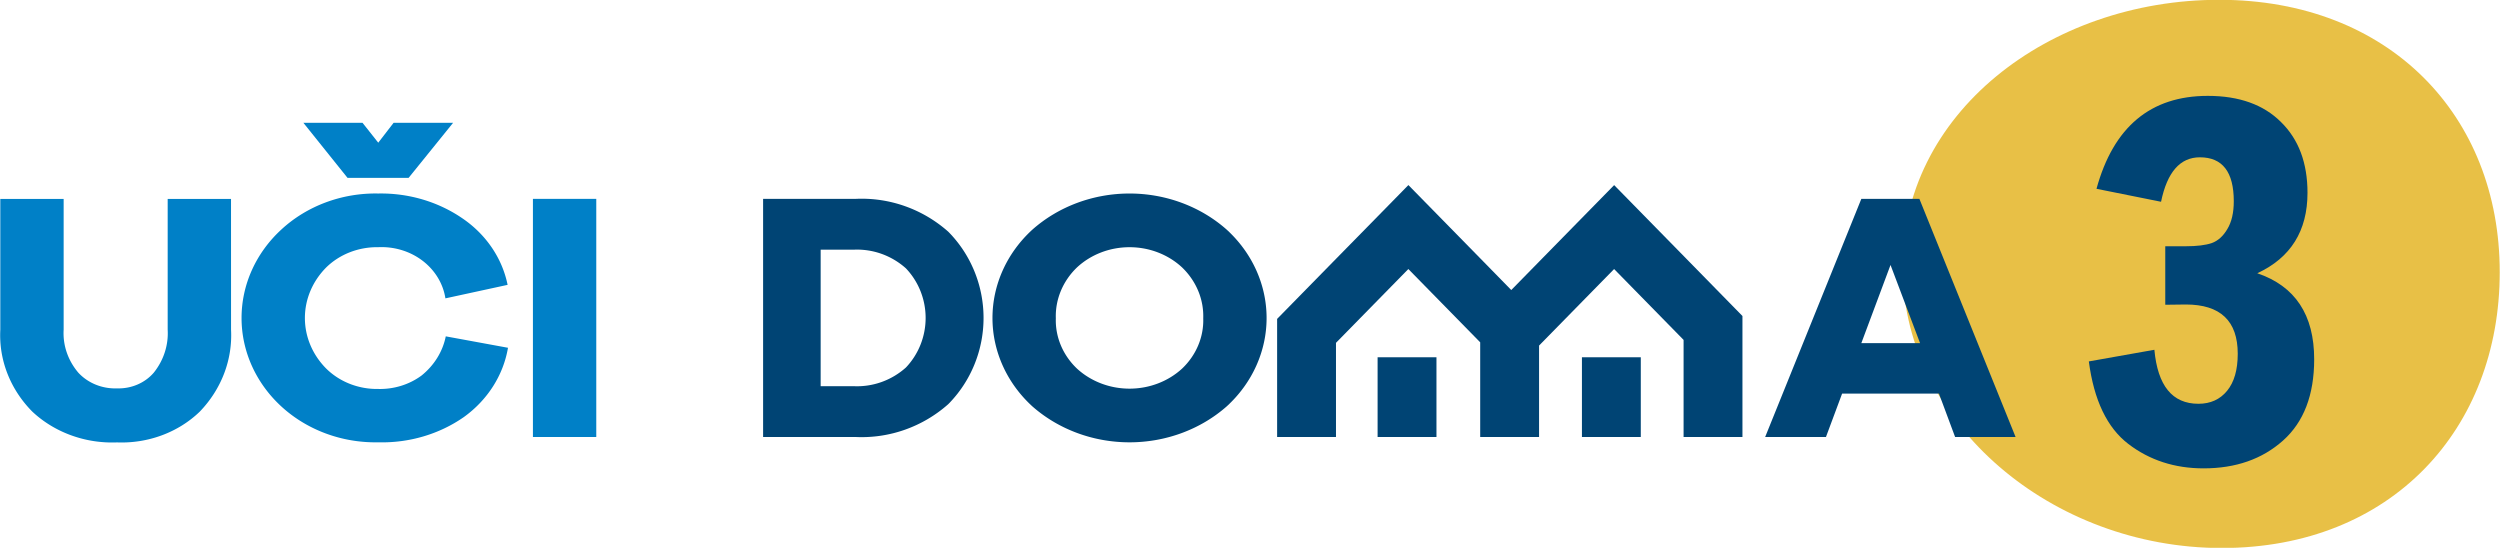 <svg Googl="true" version="1.1" viewBox="0 0 893.9 195.87" xmlns="http://www.w3.org/2000/svg">
 <g transform="translate(-82.504,-96.203)">
  <g transform="matrix(.845 0 0 .521 357.93 191.84)">
   <path d="m731.81 3.167c0 107.61-45.741 189.36-117.61 189.36-71.868 2e-5 -133.96-85.04-135.06-190.45-1.12-107.6 62.09-185.78 133.96-185.78 71.868-1e-5 118.71 79.267 118.71 186.88z" fill="#e8c046" fill-rule="evenodd" opacity=".993" stroke-opacity="0"/>
   <g transform="matrix(4.907,0,0,7.368,-889.98,-1931.6)" data-name="Group 713">
    <path d="m260.13 261.09-5.992-6.601-3.549 3.909-2.923 3.22-2.4 2.644-2.675-2.952-2.647-2.916-3.549-3.909-3.549 3.909-2.695 2.965-5.076 5.592v11h5.076v-8.771l6.24-6.874 5.323 5.864 0.873 0.961v8.82h5.076v-8.516l6.472-7.128 5.991 6.6v9.044h5.076v-11.27zm-26.39 9.432h5.076v7.43h-5.076zm17.62 0h5.076v7.43h-5.076z" fill="#004474" stroke-width=".964"/>
    <g fill="#0080c7">
     <path transform="translate(-56.771,-16.219)" d="m191.64 284.18a10.672 10.672 0 0 1-2.7 7.63 9.342 9.342 0 0 1-7.134 2.864 9.68 9.68 0 0 1-7.3-2.864 10.522 10.522 0 0 1-2.764-7.63v-12.183h5.462v12.183a5.939 5.939 0 0 0 1.258 3.989 4.176 4.176 0 0 0 3.343 1.473 3.878 3.878 0 0 0 3.178-1.473 6.159 6.159 0 0 0 1.192-3.989v-12.183h5.462z" data-name="Path 862"/>
     <path d="m158.75 269.64a10.174 10.174 0 0 1-3.807 6.455 11.72 11.72 0 0 1-7.383 2.351 11.52 11.52 0 0 1-8.359-3.344 11.609 11.609 0 0 1 0-16.47 11.49 11.49 0 0 1 8.359-3.36 11.787 11.787 0 0 1 7.267 2.318 9.976 9.976 0 0 1 3.89 6.19l-5.363 1.258a5.563 5.563 0 0 0-5.794-4.766 6.025 6.025 0 0 0-4.486 1.887 6.953 6.953 0 0 0 0 9.418 6 6 0 0 0 4.486 1.9 5.746 5.746 0 0 0 3.725-1.242 6.373 6.373 0 0 0 2.1-3.659zm-17.645-20.956h5.1l1.357 1.855 1.325-1.855h5.131l-3.84 5.132h-5.264z" data-name="Path 863"/>
     <path d="m160.9 255.77h5.463v22.181h-5.463z" data-name="Rectangle 659"/>
    </g>
    <g fill="#004474">
     <path d="m188.72 255.77a11.382 12.527 0 0 1 8.001 3.063 10.276 11.309 0 0 1 0 16.055 11.382 12.527 0 0 1-8.001 3.063h-7.971v-22.181zm-0.182 17.447a6.385 7.027 0 0 0 4.527-1.738 6.03 6.636 0 0 0 0-9.236 6.386 7.028 0 0 0-4.527-1.738h-2.826v12.712z" stroke-width=".953" data-name="Path 864"/>
     <path d="m220.74 258.65a11.569 11.569 0 0 1 0 16.437 12.16 12.16 0 0 1-16.784 0 11.568 11.568 0 0 1 0-16.437 12.114 12.114 0 0 1 16.784 0m-3.857 12.927a6.446 6.446 0 0 0 1.821-4.683 6.544 6.544 0 0 0-1.821-4.734 6.393 6.393 0 0 0-9.07 0 6.542 6.542 0 0 0-1.821 4.734 6.444 6.444 0 0 0 1.821 4.683 6.432 6.432 0 0 0 9.07 0" data-name="Path 865"/>
     <path d="m283.54 277.95-1.392-4.039h-8.353l-1.392 4.039h-5.243l8.294-22.181h5.006l8.295 22.181zm-5.569-16.023-2.518 7.283h5.066z" stroke-width=".946" data-name="Path 866"/>
    </g>
   </g>
   <g transform="matrix(3.141,0,0,5.452,-651,-13.834)" fill="#004474" stroke-width=".977" aria-label="3">
    <path d="m394.62-5.733-8.698-1.633q3.433-11.697 14.996-11.697 6.332 0 9.864 3.299 3.566 3.266 3.566 8.898 0 7.198-6.765 10.131 7.665 2.433 7.665 10.831 0 6.732-4.199 10.231-4.199 3.499-10.697 3.499-5.832 0-10.131-3.066-4.299-3.066-5.332-10.397l8.831-1.466q0.666 6.798 5.932 6.798 2.433 0 3.866-1.633t1.433-4.665q0-6.199-6.998-6.199l-2.766 0.033v-7.365h2.766q2.233 0 3.499-0.4 1.266-0.433 2.099-1.766 0.866-1.333 0.866-3.499 0-5.532-4.566-5.532-3.999 0-5.232 5.599z" fill="#004474" stroke-width=".977"/>
   </g>
  </g>
 </g>
</svg>
